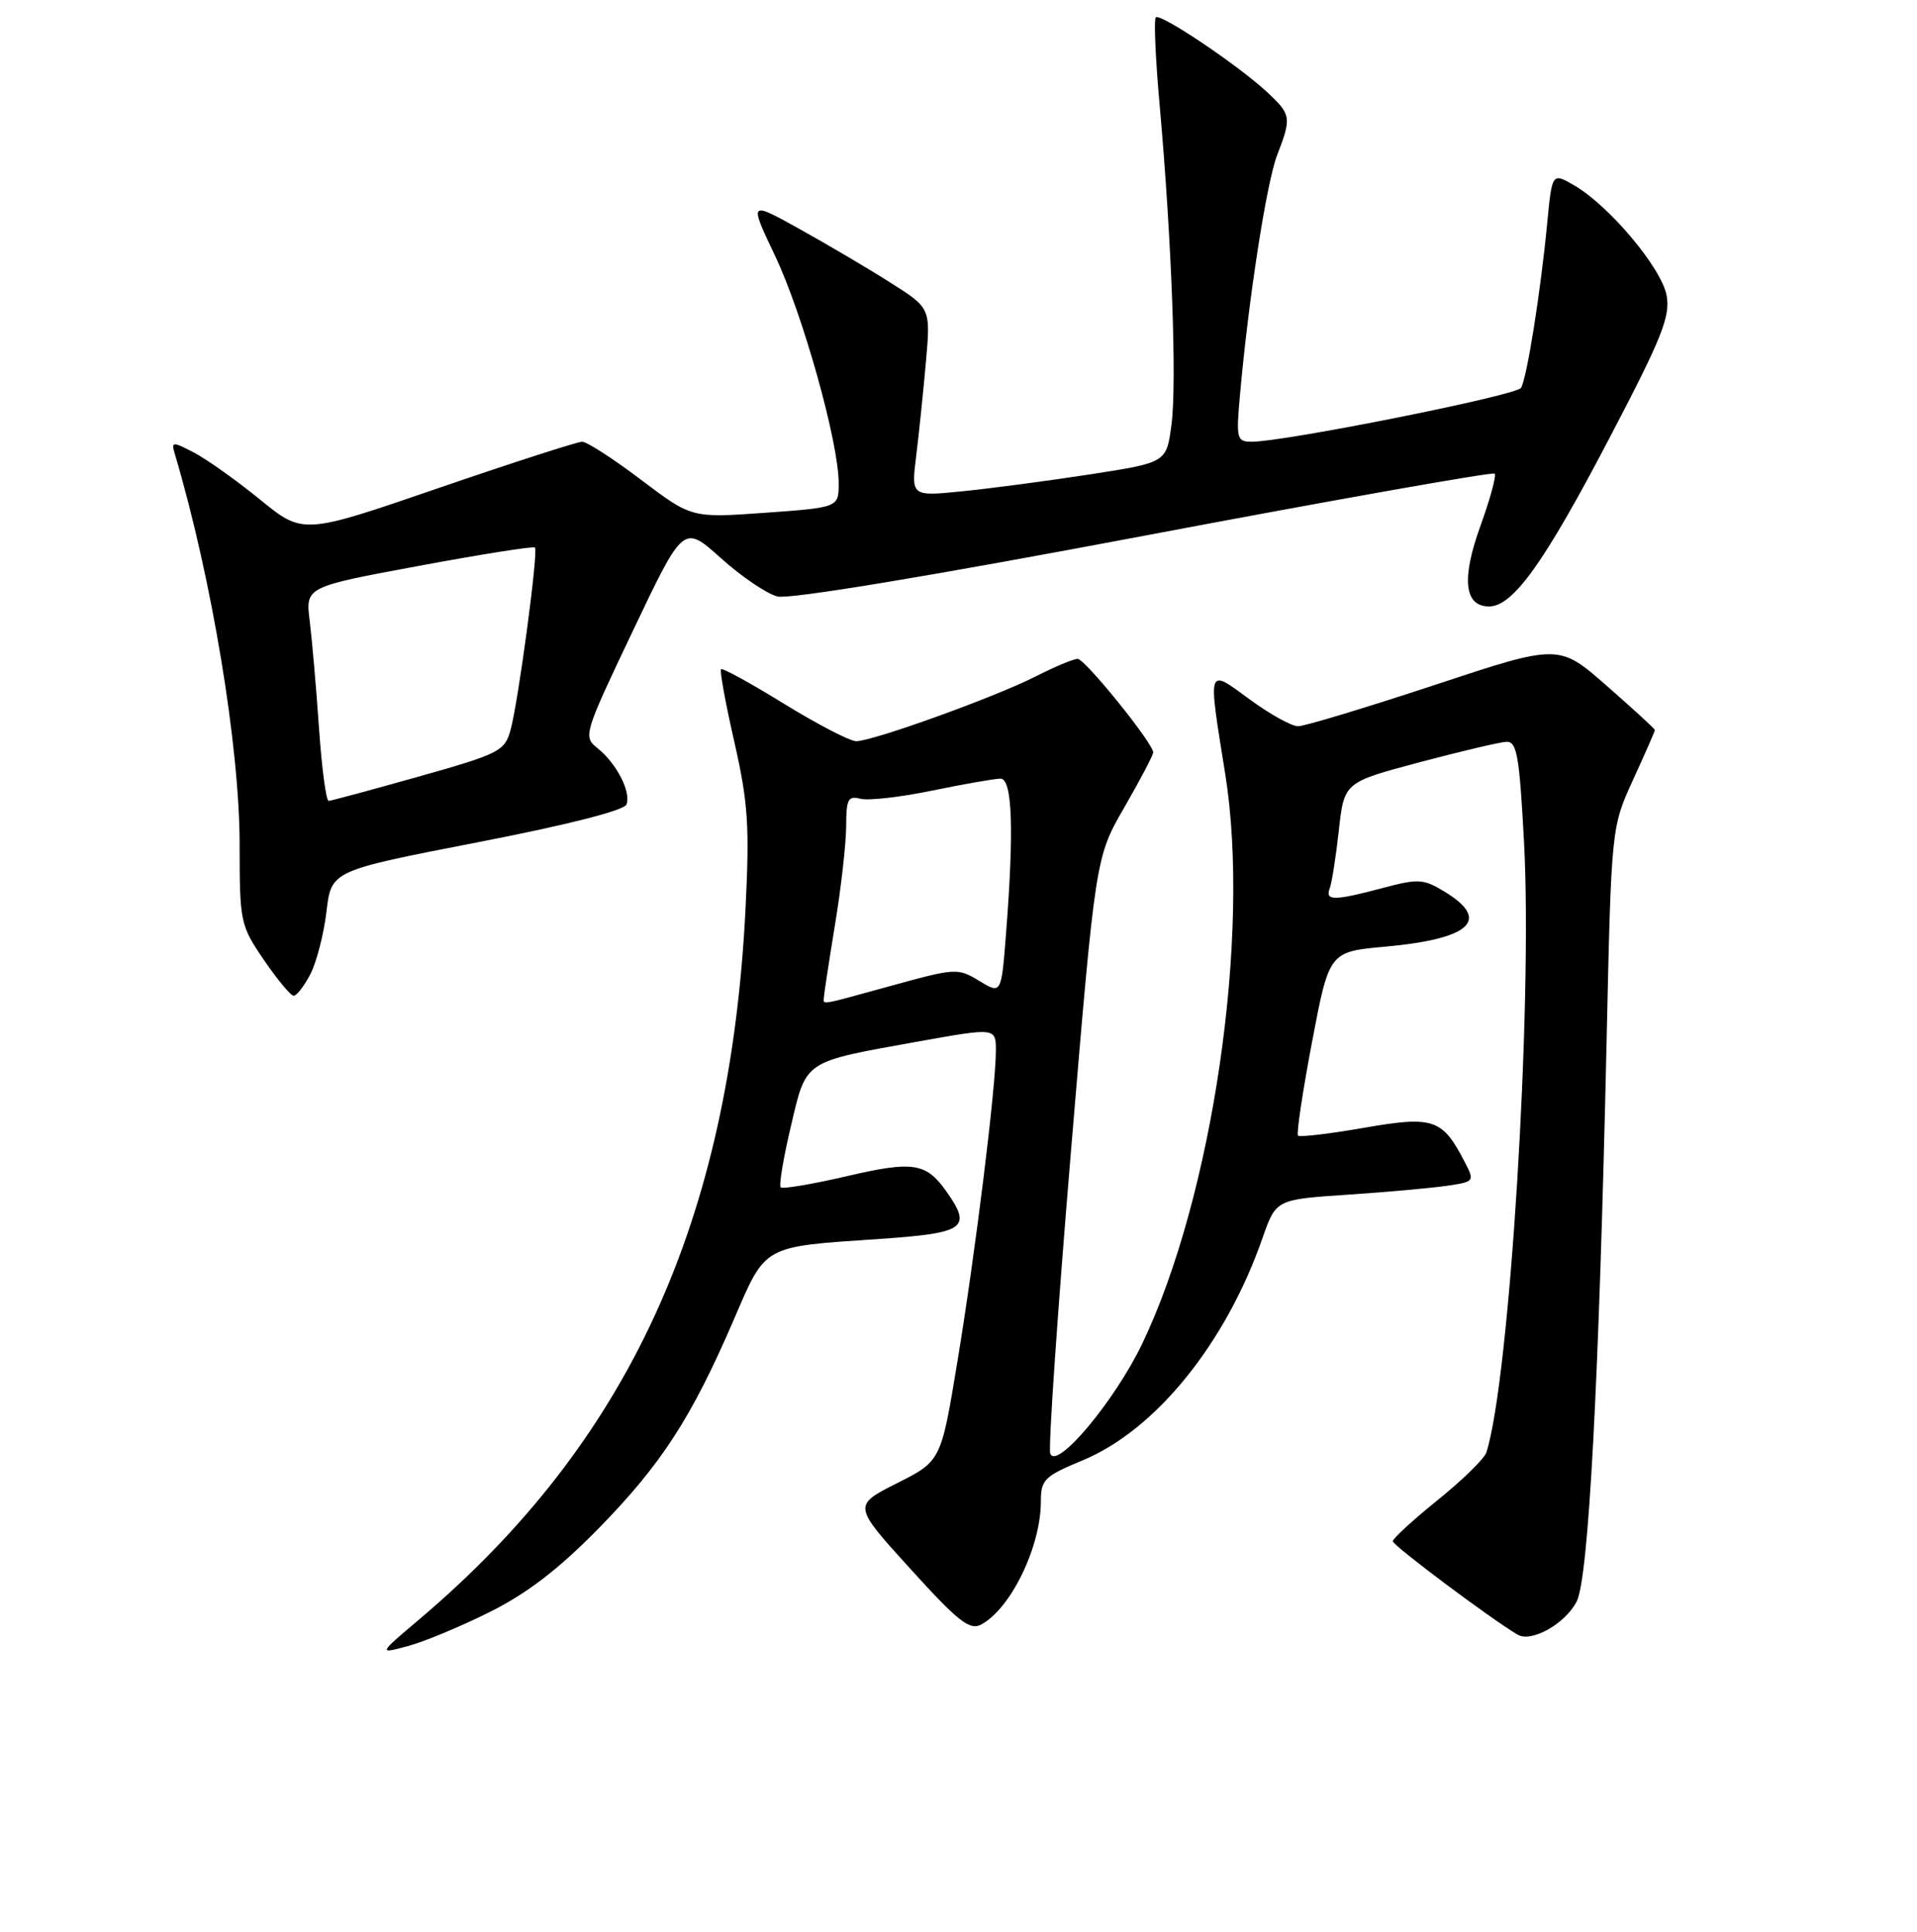 <?xml version="1.0" encoding="UTF-8" standalone="no"?>
<!DOCTYPE svg PUBLIC "-//W3C//DTD SVG 1.1//EN" "http://www.w3.org/Graphics/SVG/1.1/DTD/svg11.dtd" >
<svg xmlns="http://www.w3.org/2000/svg" xmlns:xlink="http://www.w3.org/1999/xlink" version="1.1" viewBox="0 0 256 258">
 <g >
 <path fill="currentColor"
d=" M 65.50 215.26 C 70.45 212.78 74.69 209.51 80.00 204.08 C 88.32 195.57 92.35 189.35 97.96 176.34 C 102.33 166.20 101.69 166.55 117.45 165.48 C 128.86 164.70 129.82 164.04 126.45 159.23 C 123.69 155.29 121.99 155.02 113.07 157.10 C 108.47 158.17 104.51 158.84 104.26 158.59 C 104.00 158.34 104.61 154.68 105.61 150.46 C 107.71 141.52 107.17 141.89 122.57 139.12 C 133.00 137.25 133.00 137.25 132.99 140.38 C 132.98 145.29 130.27 167.22 127.86 181.82 C 125.67 195.14 125.67 195.14 119.78 198.11 C 113.89 201.08 113.89 201.08 121.55 209.52 C 127.98 216.61 129.50 217.80 131.03 216.98 C 134.99 214.86 139.00 206.59 139.00 200.53 C 139.00 197.63 139.47 197.17 144.58 195.05 C 154.32 191.02 163.71 179.41 168.60 165.35 C 170.40 160.21 170.40 160.21 179.95 159.57 C 185.20 159.22 191.18 158.68 193.23 158.38 C 196.91 157.84 196.95 157.79 195.58 155.16 C 192.62 149.43 191.42 149.02 182.13 150.64 C 177.53 151.44 173.57 151.91 173.34 151.68 C 173.11 151.44 173.95 145.82 175.21 139.19 C 177.50 127.12 177.50 127.12 185.00 126.44 C 196.41 125.40 199.13 122.88 192.92 119.10 C 190.10 117.38 189.40 117.34 184.67 118.60 C 178.18 120.33 176.93 120.34 177.57 118.67 C 177.85 117.94 178.40 114.45 178.79 110.92 C 179.50 104.50 179.50 104.50 189.50 101.83 C 195.00 100.37 200.24 99.13 201.15 99.08 C 202.57 99.01 202.90 100.87 203.52 112.45 C 204.69 134.30 201.60 184.34 198.49 194.00 C 198.23 194.82 195.31 197.68 192.00 200.35 C 188.70 203.01 186.00 205.49 186.00 205.86 C 186.00 206.43 199.20 216.31 202.68 218.34 C 204.52 219.41 209.01 216.89 210.55 213.91 C 212.14 210.83 213.53 184.76 214.55 139.00 C 215.18 110.50 215.18 110.50 218.09 104.14 C 219.69 100.64 221.00 97.66 221.00 97.51 C 221.00 97.36 218.12 94.71 214.59 91.62 C 208.18 85.99 208.18 85.99 191.56 91.50 C 182.41 94.52 174.22 97.00 173.35 97.00 C 172.48 97.00 169.57 95.39 166.88 93.41 C 161.17 89.22 161.29 88.85 163.62 103.38 C 167.06 124.82 161.95 159.85 152.52 179.50 C 148.84 187.16 141.07 196.43 140.25 194.14 C 139.98 193.39 141.23 175.16 143.03 153.64 C 146.30 114.50 146.30 114.50 150.15 107.83 C 152.27 104.15 154.00 100.86 154.00 100.50 C 154.00 99.28 144.89 88.00 143.91 88.00 C 143.37 88.00 140.81 89.07 138.22 90.39 C 132.74 93.16 116.54 99.00 114.34 99.00 C 113.51 99.00 109.19 96.76 104.73 94.02 C 100.28 91.27 96.48 89.19 96.29 89.38 C 96.09 89.57 96.89 93.95 98.07 99.12 C 99.90 107.18 100.11 110.30 99.56 121.36 C 97.47 163.15 83.94 192.64 56.00 216.28 C 50.50 220.93 50.50 220.93 54.50 219.85 C 56.70 219.26 61.65 217.19 65.50 215.26 Z  M 41.46 130.09 C 42.28 128.48 43.25 124.73 43.60 121.74 C 44.24 116.30 44.24 116.30 63.70 112.52 C 75.72 110.19 83.35 108.25 83.66 107.45 C 84.30 105.78 82.32 101.94 79.79 99.93 C 77.85 98.38 77.95 98.06 84.54 84.21 C 91.27 70.06 91.27 70.06 96.26 74.54 C 99.00 77.01 102.41 79.32 103.83 79.67 C 105.42 80.07 124.33 76.94 152.78 71.56 C 178.27 66.74 199.34 63.01 199.60 63.26 C 199.85 63.52 199.00 66.65 197.71 70.22 C 195.14 77.30 195.53 81.00 198.86 81.00 C 202.05 81.00 206.23 75.15 214.92 58.53 C 221.96 45.08 223.08 42.26 222.56 39.45 C 221.87 35.78 214.90 27.48 210.24 24.77 C 207.27 23.05 207.27 23.05 206.62 29.77 C 205.74 39.00 203.90 50.54 203.12 51.81 C 202.50 52.82 171.56 59.00 167.16 59.00 C 165.16 59.00 165.06 58.63 165.59 52.75 C 166.73 39.92 169.14 24.38 170.55 20.73 C 172.49 15.69 172.43 15.31 169.25 12.34 C 165.41 8.75 154.95 1.72 154.35 2.32 C 154.07 2.59 154.31 7.92 154.87 14.16 C 156.46 31.94 157.18 51.19 156.44 56.73 C 155.77 61.78 155.77 61.78 145.64 63.35 C 140.06 64.21 132.39 65.23 128.59 65.61 C 121.68 66.31 121.68 66.31 122.35 60.90 C 122.72 57.93 123.30 52.27 123.65 48.33 C 124.28 41.15 124.28 41.15 118.89 37.74 C 115.93 35.86 110.47 32.64 106.76 30.58 C 100.02 26.84 100.02 26.84 103.51 34.18 C 107.21 41.98 112.00 59.09 112.00 64.52 C 112.00 67.78 112.00 67.78 102.18 68.49 C 92.36 69.19 92.36 69.19 85.63 64.10 C 81.92 61.29 78.38 59.00 77.74 59.00 C 77.11 59.00 68.46 61.79 58.53 65.20 C 40.47 71.41 40.47 71.41 34.72 66.72 C 31.55 64.14 27.58 61.32 25.89 60.44 C 22.99 58.94 22.85 58.96 23.36 60.68 C 28.28 77.24 32.00 99.70 32.00 112.83 C 32.00 123.18 32.09 123.59 35.25 128.23 C 37.04 130.85 38.83 133.00 39.22 133.00 C 39.62 133.00 40.63 131.69 41.46 130.09 Z  M 110.02 133.25 C 110.03 132.84 110.70 128.45 111.51 123.50 C 112.33 118.55 112.99 112.63 113.00 110.34 C 113.00 106.75 113.26 106.25 114.91 106.69 C 115.96 106.96 120.28 106.47 124.51 105.59 C 128.75 104.72 132.84 104.00 133.61 104.00 C 135.19 104.00 135.43 110.80 134.35 124.65 C 133.72 132.80 133.72 132.80 130.78 131.02 C 127.93 129.28 127.60 129.30 119.18 131.62 C 109.22 134.36 109.99 134.22 110.02 133.25 Z  M 42.60 97.25 C 42.23 91.89 41.67 85.45 41.36 82.94 C 40.79 78.39 40.79 78.39 55.95 75.58 C 64.28 74.03 71.25 72.93 71.44 73.13 C 71.91 73.63 69.22 93.73 68.18 97.50 C 67.40 100.32 66.71 100.68 55.93 103.72 C 49.64 105.49 44.22 106.96 43.89 106.97 C 43.55 106.99 42.97 102.61 42.60 97.25 Z "/>
</g>
</svg>
